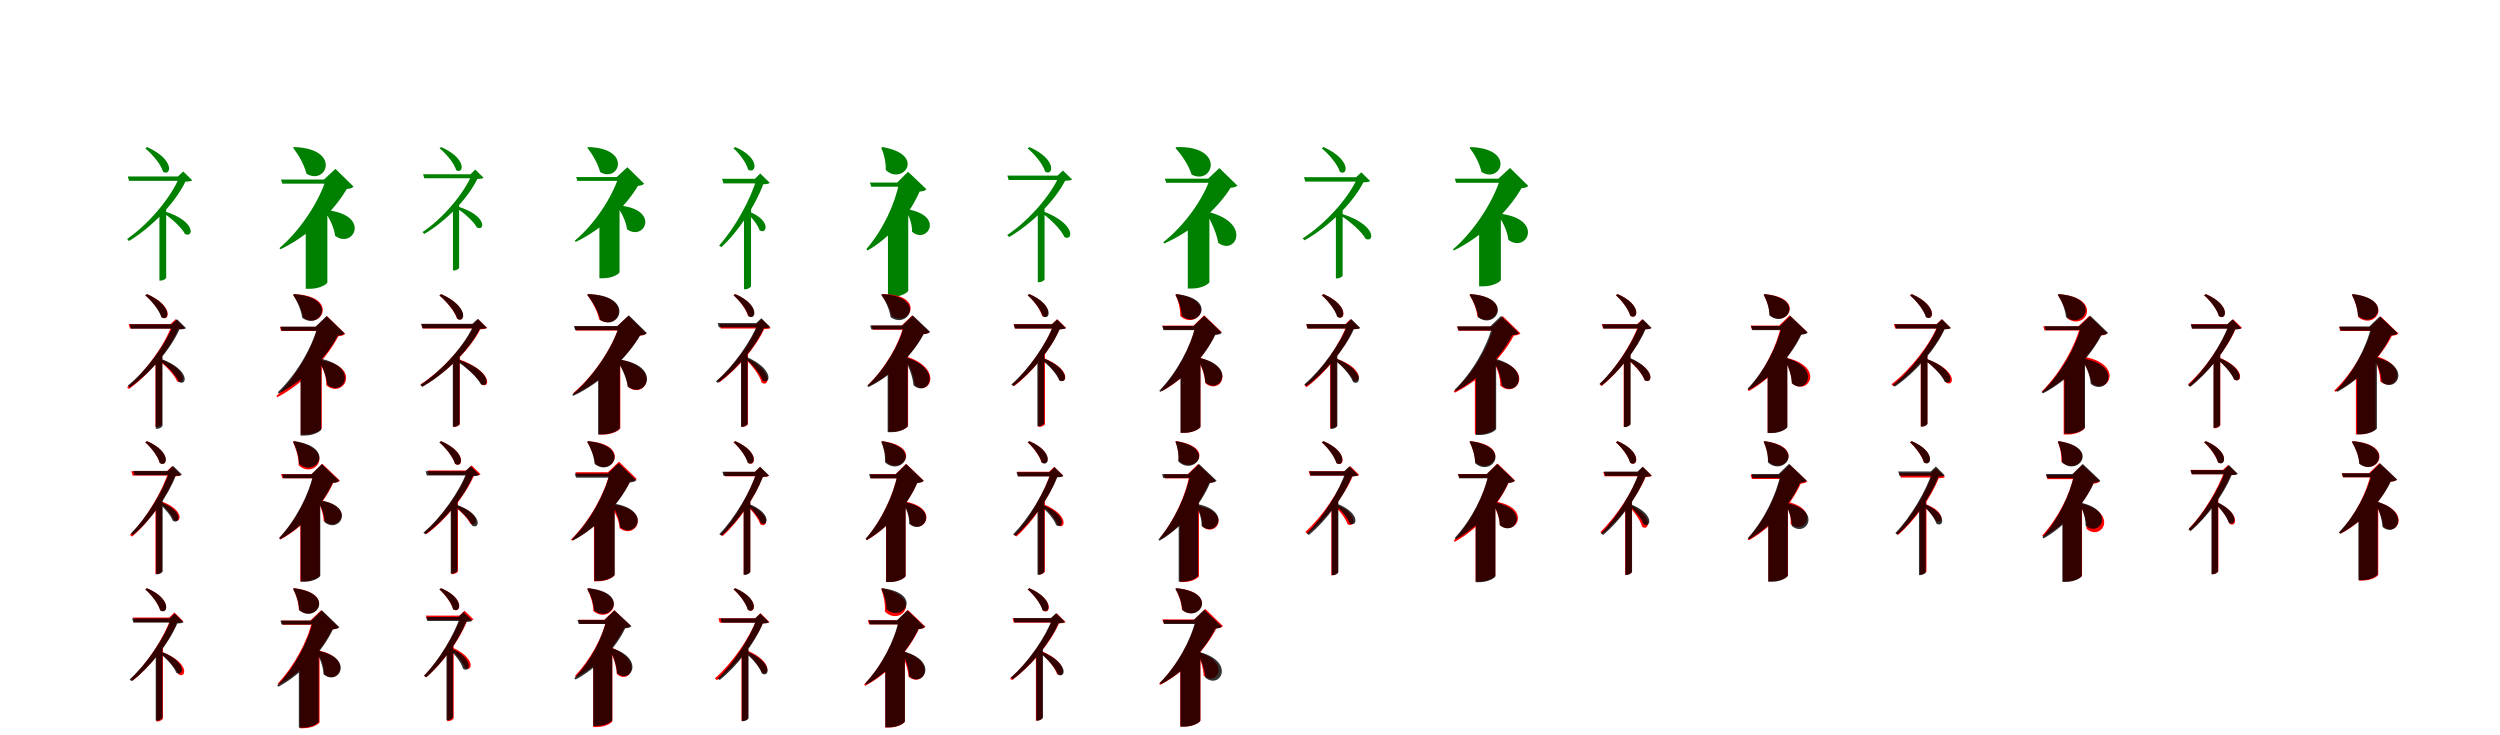 <?xml version="1.0" encoding="UTF-8"?>
<svg width="1700" height="500" xmlns="http://www.w3.org/2000/svg">
<rect width="100%" height="100%" fill="white"/>
<g fill="green" transform="translate(100 100) scale(0.1 -0.1)"><path d="M-0.0 0.0 -12.0 -9.0C34.0 -47.0 94.0 -116.0 109.0 -168.0C163.0 -202.0 193.0 -86.0 0.0 0.0ZM130.0 -888.0V-406.0L84.0 -449.0V-908.0H92.0C113.0 -908.0 130.0 -894.0 130.0 -888.0ZM119.0 -437.0 109.0 -447.0C161.0 -481.0 234.0 -545.0 258.0 -591.0C316.0 -621.0 336.0 -504.0 119.0 -437.0ZM209.0 -201.0H221.0C163.0 -344.0 10.0 -525.0 -136.0 -625.0L-123.0 -639.0C33.0 -545.0 190.0 -381.0 261.0 -235.0C286.0 -234.0 298.0 -233.0 307.0 -226.0L246.0 -166.0ZM244.0 -200.0H-131.0L-122.0 -230.0H244.0Z"/></g>
<g fill="green" transform="translate(200 100) scale(0.1 -0.1)"><path d="M0.0 0.0 -7.0 -5.0C28.0 -50.0 68.0 -117.0 84.0 -181.0C220.0 -265.0 326.0 -11.0 0.0 0.0ZM226.0 -920.0V-420.0L79.0 -539.0V-964.0H106.0C180.0 -964.0 226.0 -929.0 226.0 -920.0ZM211.0 -428.0 204.0 -433.0C237.0 -476.0 271.0 -542.0 279.0 -604.0C405.0 -697.0 529.0 -456.0 211.0 -428.0ZM203.0 -221.0H216.0C169.0 -370.0 45.0 -564.0 -100.0 -687.0L-93.0 -695.0C97.0 -605.0 270.0 -437.0 358.0 -285.0C384.0 -282.0 395.0 -279.0 404.0 -269.0L281.0 -148.0ZM277.0 -221.0H-89.0L-80.0 -249.0H277.0Z"/></g>
<g fill="green" transform="translate(300 100) scale(0.1 -0.1)"><path d="M0.0 0.0 -11.0 -8.0C32.0 -44.0 88.0 -108.0 102.0 -157.0C152.0 -188.0 180.0 -80.0 0.0 0.0ZM122.0 -821.0V-376.0L80.0 -416.0V-839.0H87.0C107.0 -839.0 122.0 -826.0 122.0 -821.0ZM112.0 -404.0 103.0 -414.0C152.0 -445.0 221.0 -505.0 243.0 -547.0C298.0 -575.0 315.0 -466.0 112.0 -404.0ZM198.0 -186.0H209.0C154.0 -318.0 11.0 -486.0 -127.0 -578.0L-115.0 -591.0C32.0 -505.0 179.0 -353.0 246.0 -217.0C269.0 -216.0 280.0 -215.0 288.0 -209.0L232.0 -153.0ZM230.0 -185.0H-123.0L-115.0 -212.0H230.0Z"/></g>
<g fill="green" transform="translate(400 100) scale(0.1 -0.1)"><path d="M0.0 0.0 -6.0 -5.0C27.0 -47.0 65.0 -110.0 81.0 -170.0C208.0 -246.0 304.0 -9.0 0.0 0.0ZM213.0 -851.0V-390.0L76.0 -500.0V-892.0H102.0C170.0 -892.0 213.0 -859.0 213.0 -851.0ZM199.0 -396.0 193.0 -400.0C224.0 -440.0 256.0 -501.0 264.0 -559.0C382.0 -645.0 497.0 -419.0 199.0 -396.0ZM194.0 -204.0H206.0C161.0 -343.0 44.0 -524.0 -92.0 -637.0L-85.0 -645.0C92.0 -561.0 255.0 -405.0 338.0 -264.0C362.0 -261.0 372.0 -258.0 380.0 -249.0L266.0 -137.0ZM261.0 -204.0H-82.0L-74.0 -230.0H261.0Z"/></g>
<g fill="green" transform="translate(500 100) scale(0.1 -0.1)"><path d="M-0.0 0.0 -13.0 -8.0C27.0 -43.0 75.0 -106.0 87.0 -153.0C140.0 -189.0 177.0 -76.0 0.0 0.0ZM107.0 -945.0V-408.0L59.0 -453.0V-967.0H67.0C89.0 -967.0 107.0 -951.0 107.0 -945.0ZM89.0 -437.0 77.0 -446.0C110.0 -475.0 153.0 -528.0 165.0 -566.0C214.0 -599.0 249.0 -498.0 89.0 -437.0ZM133.0 -216.0H145.0C105.0 -355.0 -4.0 -553.0 -110.0 -669.0L-95.0 -681.0C24.0 -572.0 138.0 -395.0 190.0 -253.0C213.0 -252.0 226.0 -251.0 234.0 -243.0L170.0 -180.0ZM171.0 -216.0H-90.0L-81.0 -247.0H171.0Z"/></g>
<g fill="green" transform="translate(600 100) scale(0.1 -0.1)"><path d="M0.0 0.0 -8.0 -4.0C10.0 -44.0 25.0 -100.0 23.0 -156.0C137.0 -265.0 303.0 -51.0 0.0 0.0ZM176.0 -976.0V-413.0L38.0 -528.0V-1019.0H63.0C132.0 -1019.0 177.0 -985.0 176.0 -976.0ZM164.0 -422.0 155.0 -427.0C182.0 -464.0 203.0 -522.0 202.0 -576.0C304.0 -664.0 430.0 -464.0 164.0 -422.0ZM101.0 -241.0H114.0C87.0 -385.0 4.0 -564.0 -109.0 -694.0L-100.0 -703.0C61.0 -611.0 190.0 -450.0 253.0 -303.0C279.0 -300.0 291.0 -297.0 300.0 -287.0L175.0 -168.0ZM186.0 -241.0H-85.0L-75.0 -270.0H186.0Z"/></g>
<g fill="green" transform="translate(700 100) scale(0.1 -0.1)"><path d="M-0.0 0.0 -12.0 -9.0C33.0 -47.0 92.0 -115.0 107.0 -167.0C161.0 -201.0 192.0 -85.0 0.0 0.0ZM103.0 -899.0V-410.0L57.0 -454.0V-919.0H65.0C86.0 -919.0 103.0 -905.0 103.0 -899.0ZM96.0 -438.0 85.0 -448.0C139.0 -487.0 215.0 -559.0 238.0 -612.0C297.0 -644.0 319.0 -523.0 96.0 -438.0ZM190.0 -195.0H203.0C144.0 -331.0 -8.0 -503.0 -151.0 -598.0L-138.0 -612.0C14.0 -523.0 171.0 -369.0 243.0 -229.0C268.0 -228.0 281.0 -228.0 290.0 -220.0L228.0 -160.0ZM230.0 -194.0H-150.0L-141.0 -224.0H230.0Z"/></g>
<g fill="green" transform="translate(800 100) scale(0.1 -0.1)"><path d="M0.0 0.0 -7.0 -6.0C34.0 -52.0 82.0 -121.0 103.0 -187.0C249.0 -264.0 338.0 9.0 0.0 0.0ZM224.0 -918.0V-424.0L77.0 -542.0V-962.0H105.0C178.0 -962.0 224.0 -927.0 224.0 -918.0ZM211.0 -440.0 202.0 -445.0C233.0 -501.0 272.0 -580.0 284.0 -651.0C403.0 -742.0 517.0 -513.0 211.0 -440.0ZM215.0 -215.0H228.0C181.0 -355.0 54.0 -534.0 -90.0 -647.0L-82.0 -655.0C104.0 -574.0 279.0 -421.0 368.0 -277.0C394.0 -274.0 405.0 -271.0 414.0 -262.0L292.0 -143.0ZM296.0 -215.0H-79.0L-70.0 -243.0H296.0Z"/></g>
<g fill="green" transform="translate(900 100) scale(0.1 -0.1)"><path d="M0.0 0.0 -12.0 -9.0C35.0 -47.0 95.0 -116.0 111.0 -168.0C164.0 -202.0 193.0 -87.0 0.0 0.0ZM130.0 -873.0V-405.0L84.0 -448.0V-893.0H93.0C113.0 -893.0 130.0 -879.0 130.0 -873.0ZM127.0 -455.0 117.0 -466.0C176.0 -503.0 259.0 -573.0 286.0 -624.0C347.0 -653.0 363.0 -531.0 127.0 -455.0ZM220.0 -206.0H232.0C171.0 -348.0 10.0 -524.0 -142.0 -621.0L-129.0 -634.0C32.0 -544.0 197.0 -385.0 271.0 -240.0C296.0 -238.0 308.0 -238.0 317.0 -231.0L257.0 -172.0ZM256.0 -205.0H-133.0L-124.0 -235.0H256.0Z"/></g>
<g fill="green" transform="translate(1000 100) scale(0.1 -0.1)"><path d="M0.0 0.0 -7.0 -5.0C25.0 -46.0 61.0 -109.0 74.0 -169.0C203.0 -253.0 314.0 -12.0 0.0 0.0ZM206.0 -903.0V-418.0L58.0 -536.0V-947.0H86.0C160.0 -947.0 206.0 -912.0 206.0 -903.0ZM189.0 -452.0 182.0 -457.0C216.0 -502.0 250.0 -569.0 257.0 -631.0C383.0 -727.0 507.0 -484.0 189.0 -452.0ZM189.0 -215.0H202.0C154.0 -368.0 28.0 -569.0 -120.0 -696.0L-114.0 -703.0C80.0 -610.0 256.0 -436.0 346.0 -280.0C372.0 -277.0 383.0 -274.0 392.0 -264.0L268.0 -142.0ZM272.0 -215.0H-107.0L-99.0 -243.0H272.0Z"/></g>
<g fill="red" transform="translate(100 200) scale(0.1 -0.1)"><path d="M0.0 0.0 -12.0 -9.0C31.0 -45.0 86.0 -109.0 100.0 -158.0C152.0 -192.0 184.0 -80.0 0.0 0.0ZM102.0 -883.0V-403.0L57.0 -446.0V-903.0H64.0C85.0 -903.0 102.0 -889.0 102.0 -883.0ZM91.0 -443.0 80.0 -452.0C125.0 -486.0 186.0 -547.0 204.0 -593.0C258.0 -624.0 285.0 -513.0 91.0 -443.0ZM159.0 -204.0H171.0C122.0 -344.0 -10.0 -528.0 -136.0 -634.0L-123.0 -645.0C14.0 -547.0 150.0 -381.0 211.0 -239.0C235.0 -237.0 247.0 -237.0 256.0 -230.0L195.0 -170.0ZM197.0 -204.0H-125.0L-116.0 -234.0H197.0Z"/></g>
<g fill="black" opacity=".8" transform="translate(100 200) scale(0.1 -0.1)"><path d="M0.0 0.0 -12.0 -8.0C30.0 -44.0 83.0 -109.0 97.0 -157.0C149.0 -192.0 181.0 -80.0 0.0 0.0ZM105.0 -895.0V-401.0L59.0 -444.0V-916.0H67.0C88.0 -916.0 105.0 -901.0 105.0 -895.0ZM97.0 -441.0 86.0 -451.0C133.0 -486.0 198.0 -550.0 217.0 -597.0C272.0 -629.0 297.0 -517.0 97.0 -441.0ZM167.0 -205.0H179.0C129.0 -340.0 -4.0 -520.0 -131.0 -622.0L-117.0 -634.0C20.0 -539.0 158.0 -379.0 220.0 -240.0C244.0 -239.0 257.0 -239.0 265.0 -231.0L204.0 -171.0ZM206.0 -205.0H-118.0L-109.0 -235.0H206.0Z"/></g>
<g fill="red" transform="translate(200 200) scale(0.1 -0.1)"><path d="M0.0 0.0 -7.0 -5.0C21.0 -45.0 53.0 -103.0 63.0 -160.0C189.0 -247.0 308.0 -13.0 0.0 0.0ZM188.0 -913.0V-409.0L45.0 -525.0V-955.0H72.0C143.0 -955.0 188.0 -921.0 188.0 -913.0ZM168.0 -448.0 161.0 -453.0C196.0 -494.0 221.0 -560.0 219.0 -620.0C338.0 -720.0 472.0 -483.0 168.0 -448.0ZM147.0 -223.0H161.0C122.0 -371.0 12.0 -565.0 -121.0 -694.0L-114.0 -701.0C65.0 -608.0 222.0 -437.0 301.0 -286.0C326.0 -284.0 338.0 -280.0 347.0 -270.0L224.0 -150.0ZM235.0 -223.0H-97.0L-88.0 -251.0H235.0Z"/></g>
<g fill="black" opacity=".8" transform="translate(200 200) scale(0.1 -0.1)"><path d="M0.0 0.0 -7.0 -5.0C19.0 -45.0 47.0 -103.0 55.0 -161.0C177.0 -252.0 307.0 -23.0 0.0 0.0ZM184.0 -920.0V-410.0L44.0 -523.0V-962.0H71.0C140.0 -962.0 185.0 -928.0 184.0 -920.0ZM171.0 -437.0 162.0 -442.0C191.0 -488.0 221.0 -555.0 225.0 -616.0C334.0 -706.0 453.0 -493.0 171.0 -437.0ZM146.0 -221.0H159.0C122.0 -363.0 17.0 -545.0 -111.0 -667.0L-103.0 -675.0C70.0 -587.0 221.0 -428.0 297.0 -282.0C323.0 -279.0 334.0 -276.0 343.0 -267.0L221.0 -149.0ZM233.0 -221.0H-92.0L-84.0 -249.0H233.0Z"/></g>
<g fill="red" transform="translate(300 200) scale(0.1 -0.1)"><path d="M0.0 0.0 -12.0 -9.0C33.0 -47.0 93.0 -116.0 108.0 -167.0C161.0 -202.0 192.0 -86.0 0.0 0.0ZM127.0 -883.0V-403.0L82.0 -446.0V-903.0H89.0C110.0 -903.0 127.0 -889.0 127.0 -883.0ZM119.0 -442.0 108.0 -452.0C167.0 -491.0 248.0 -563.0 275.0 -615.0C334.0 -646.0 352.0 -525.0 119.0 -442.0ZM215.0 -205.0H227.0C167.0 -345.0 8.0 -518.0 -140.0 -614.0L-127.0 -628.0C31.0 -538.0 193.0 -382.0 266.0 -239.0C291.0 -238.0 304.0 -237.0 313.0 -230.0L252.0 -171.0ZM253.0 -204.0H-135.0L-126.0 -234.0H253.0Z"/></g>
<g fill="black" opacity=".8" transform="translate(300 200) scale(0.1 -0.1)"><path d="M0.0 0.0 -12.0 -9.0C34.0 -47.0 94.0 -116.0 110.0 -168.0C163.0 -202.0 193.0 -86.0 0.0 0.0ZM125.0 -882.0V-406.0L79.0 -449.0V-902.0H87.0C108.0 -902.0 125.0 -888.0 125.0 -882.0ZM119.0 -447.0 109.0 -458.0C165.0 -494.0 244.0 -563.0 270.0 -613.0C329.0 -643.0 348.0 -522.0 119.0 -447.0ZM211.0 -203.0H224.0C164.0 -344.0 7.0 -520.0 -142.0 -618.0L-129.0 -631.0C29.0 -540.0 190.0 -381.0 263.0 -237.0C288.0 -235.0 300.0 -235.0 309.0 -228.0L249.0 -168.0ZM248.0 -202.0H-136.0L-127.0 -232.0H248.0Z"/></g>
<g fill="red" transform="translate(400 200) scale(0.1 -0.1)"><path d="M0.0 0.0 -7.0 -5.0C25.0 -48.0 62.0 -112.0 75.0 -173.0C206.0 -259.0 320.0 -15.0 0.0 0.0ZM218.0 -912.0V-413.0L73.0 -530.0V-955.0H100.0C172.0 -955.0 217.0 -921.0 218.0 -912.0ZM209.0 -444.0 201.0 -449.0C230.0 -498.0 263.0 -567.0 271.0 -631.0C388.0 -722.0 507.0 -499.0 209.0 -444.0ZM196.0 -220.0H209.0C163.0 -365.0 40.0 -553.0 -103.0 -674.0L-96.0 -682.0C91.0 -594.0 262.0 -431.0 349.0 -283.0C375.0 -280.0 386.0 -277.0 395.0 -267.0L273.0 -148.0ZM269.0 -220.0H-92.0L-83.0 -248.0H269.0Z"/></g>
<g fill="black" opacity=".8" transform="translate(400 200) scale(0.1 -0.1)"><path d="M0.0 0.0 -7.0 -5.0C28.0 -48.0 67.0 -113.0 82.0 -176.0C216.0 -258.0 322.0 -8.0 0.0 0.0ZM215.0 -910.0V-420.0L67.0 -538.0V-954.0H95.0C169.0 -954.0 215.0 -919.0 215.0 -910.0ZM199.0 -443.0 192.0 -448.0C225.0 -495.0 260.0 -564.0 268.0 -628.0C393.0 -722.0 515.0 -482.0 199.0 -443.0ZM198.0 -217.0H211.0C163.0 -366.0 37.0 -561.0 -109.0 -684.0L-102.0 -692.0C89.0 -602.0 264.0 -433.0 353.0 -281.0C379.0 -278.0 390.0 -275.0 399.0 -265.0L276.0 -144.0ZM278.0 -217.0H-97.0L-89.0 -245.0H278.0Z"/></g>
<g fill="red" transform="translate(500 200) scale(0.1 -0.1)"><path d="M0.0 0.0 -12.0 -8.0C27.0 -42.0 74.0 -102.0 86.0 -147.0C136.0 -182.0 170.0 -74.0 0.0 0.0ZM86.0 -883.0V-390.0L41.0 -433.0V-903.0H48.0C69.0 -903.0 86.0 -889.0 86.0 -883.0ZM84.0 -437.0 72.0 -445.0C113.0 -484.0 166.0 -552.0 180.0 -602.0C229.0 -637.0 262.0 -528.0 84.0 -437.0ZM144.0 -204.0H156.0C110.0 -327.0 -11.0 -493.0 -122.0 -588.0L-108.0 -600.0C13.0 -511.0 138.0 -364.0 196.0 -238.0C219.0 -237.0 232.0 -237.0 240.0 -230.0L180.0 -171.0ZM177.0 -204.0H-108.0L-99.0 -234.0H177.0Z"/></g>
<g fill="black" opacity=".8" transform="translate(500 200) scale(0.1 -0.1)"><path d="M0.0 0.0 -12.0 -8.0C28.0 -42.0 77.0 -103.0 90.0 -150.0C140.0 -184.0 173.0 -75.0 0.0 0.0ZM83.0 -882.0V-391.0L39.0 -434.0V-902.0H46.0C67.0 -902.0 83.0 -887.0 83.0 -882.0ZM77.0 -427.0 66.0 -437.0C110.0 -473.0 170.0 -539.0 186.0 -587.0C240.0 -619.0 267.0 -511.0 77.0 -427.0ZM141.0 -198.0H154.0C106.0 -323.0 -16.0 -495.0 -132.0 -593.0L-119.0 -604.0C7.0 -513.0 135.0 -362.0 194.0 -232.0C217.0 -230.0 230.0 -231.0 237.0 -223.0L177.0 -164.0ZM182.0 -197.0H-120.0L-112.0 -226.0H182.0Z"/></g>
<g fill="red" transform="translate(600 200) scale(0.1 -0.1)"><path d="M0.0 0.0 -7.0 -5.0C21.0 -41.0 53.0 -96.0 63.0 -149.0C188.0 -231.0 302.0 1.0 0.0 0.0ZM175.0 -895.0V-385.0L42.0 -494.0V-936.0H67.0C133.0 -936.0 175.0 -903.0 175.0 -895.0ZM165.0 -425.0 155.0 -430.0C183.0 -482.0 215.0 -555.0 221.0 -619.0C318.0 -701.0 422.0 -509.0 165.0 -425.0ZM131.0 -214.0H144.0C113.0 -344.0 19.0 -504.0 -98.0 -618.0L-91.0 -625.0C70.0 -547.0 208.0 -406.0 277.0 -273.0C301.0 -270.0 312.0 -267.0 321.0 -258.0L203.0 -145.0ZM220.0 -214.0H-74.0L-65.0 -242.0H220.0Z"/></g>
<g fill="black" opacity=".8" transform="translate(600 200) scale(0.1 -0.1)"><path d="M0.0 0.0 -7.0 -5.0C20.0 -44.0 49.0 -101.0 56.0 -157.0C178.0 -244.0 302.0 -16.0 0.0 0.0ZM172.0 -898.0V-399.0L36.0 -508.0V-939.0H63.0C129.0 -939.0 172.0 -906.0 172.0 -898.0ZM160.0 -430.0 150.0 -434.0C177.0 -486.0 206.0 -557.0 212.0 -620.0C310.0 -705.0 420.0 -511.0 160.0 -430.0ZM136.0 -213.0H148.0C115.0 -346.0 17.0 -511.0 -103.0 -624.0L-94.0 -632.0C68.0 -552.0 210.0 -408.0 281.0 -272.0C306.0 -269.0 317.0 -266.0 325.0 -257.0L207.0 -145.0ZM225.0 -213.0H-83.0L-75.0 -240.0H225.0Z"/></g>
<g fill="red" transform="translate(700 200) scale(0.1 -0.1)"><path d="M0.0 0.0 -12.0 -8.0C27.0 -42.0 74.0 -102.0 86.0 -147.0C136.0 -182.0 170.0 -74.0 0.0 0.0ZM106.0 -883.0V-390.0L61.0 -433.0V-903.0H68.0C89.0 -903.0 106.0 -889.0 106.0 -883.0ZM101.0 -437.0 89.0 -446.0C133.0 -480.0 189.0 -540.0 205.0 -585.0C257.0 -616.0 285.0 -511.0 101.0 -437.0ZM153.0 -204.0H165.0C119.0 -335.0 -2.0 -511.0 -117.0 -613.0L-103.0 -625.0C22.0 -529.0 148.0 -372.0 205.0 -239.0C228.0 -237.0 241.0 -237.0 250.0 -230.0L189.0 -171.0ZM191.0 -204.0H-108.0L-99.0 -234.0H191.0Z"/></g>
<g fill="black" opacity=".8" transform="translate(700 200) scale(0.1 -0.1)"><path d="M0.0 0.0 -12.0 -8.0C28.0 -42.0 77.0 -104.0 91.0 -151.0C141.0 -184.0 174.0 -76.0 0.0 0.0ZM100.0 -878.0V-390.0L54.0 -433.0V-898.0H63.0C83.0 -898.0 100.0 -884.0 100.0 -878.0ZM93.0 -435.0 82.0 -446.0C126.0 -479.0 187.0 -541.0 203.0 -587.0C257.0 -617.0 282.0 -510.0 93.0 -435.0ZM153.0 -205.0H165.0C118.0 -336.0 -6.0 -513.0 -123.0 -615.0L-110.0 -626.0C18.0 -532.0 147.0 -374.0 205.0 -240.0C228.0 -238.0 240.0 -238.0 248.0 -231.0L188.0 -172.0ZM191.0 -205.0H-106.0L-98.0 -234.0H191.0Z"/></g>
<g fill="red" transform="translate(800 200) scale(0.1 -0.1)"><path d="M0.0 0.0 -7.0 -4.0C11.0 -42.0 27.0 -96.0 26.0 -149.0C137.0 -250.0 288.0 -44.0 0.0 0.0ZM163.0 -902.0V-392.0L30.0 -501.0V-943.0H55.0C121.0 -943.0 163.0 -910.0 163.0 -902.0ZM153.0 -432.0 144.0 -437.0C167.0 -482.0 193.0 -547.0 196.0 -605.0C297.0 -693.0 416.0 -499.0 153.0 -432.0ZM116.0 -214.0H129.0C100.0 -353.0 11.0 -527.0 -106.0 -651.0L-98.0 -659.0C65.0 -571.0 197.0 -416.0 262.0 -274.0C287.0 -271.0 298.0 -268.0 307.0 -258.0L188.0 -144.0ZM198.0 -214.0H-96.0L-87.0 -242.0H198.0Z"/></g>
<g fill="black" opacity=".8" transform="translate(800 200) scale(0.1 -0.1)"><path d="M0.0 0.0 -7.0 -5.0C14.0 -41.0 34.0 -95.0 36.0 -147.0C148.0 -242.0 289.0 -32.0 0.0 0.0ZM163.0 -902.0V-397.0L27.0 -506.0V-943.0H54.0C120.0 -943.0 164.0 -910.0 163.0 -902.0ZM149.0 -432.0 141.0 -437.0C169.0 -480.0 194.0 -543.0 196.0 -600.0C298.0 -688.0 415.0 -487.0 149.0 -432.0ZM116.0 -217.0H129.0C96.0 -357.0 2.0 -535.0 -117.0 -657.0L-110.0 -665.0C55.0 -577.0 194.0 -421.0 264.0 -278.0C289.0 -275.0 300.0 -272.0 308.0 -263.0L189.0 -148.0ZM205.0 -217.0H-96.0L-88.0 -245.0H205.0Z"/></g>
<g fill="red" transform="translate(900 200) scale(0.1 -0.1)"><path d="M0.0 0.0 -12.0 -8.0C30.0 -44.0 81.0 -106.0 95.0 -154.0C146.0 -188.0 179.0 -78.0 0.0 0.0ZM90.0 -892.0V-404.0L45.0 -447.0V-913.0H52.0C73.0 -913.0 90.0 -899.0 90.0 -892.0ZM86.0 -438.0 75.0 -448.0C121.0 -480.0 183.0 -541.0 202.0 -586.0C255.0 -615.0 281.0 -506.0 86.0 -438.0ZM148.0 -204.0H160.0C113.0 -338.0 -10.0 -518.0 -129.0 -621.0L-116.0 -633.0C14.0 -536.0 142.0 -375.0 200.0 -239.0C223.0 -237.0 236.0 -237.0 245.0 -230.0L184.0 -170.0ZM181.0 -204.0H-118.0L-109.0 -234.0H181.0Z"/></g>
<g fill="black" opacity=".8" transform="translate(900 200) scale(0.1 -0.1)"><path d="M0.0 0.0 -12.0 -8.0C29.0 -43.0 79.0 -106.0 93.0 -154.0C144.0 -188.0 178.0 -78.0 0.0 0.0ZM94.0 -896.0V-398.0L48.0 -442.0V-916.0H57.0C77.0 -916.0 94.0 -901.0 94.0 -896.0ZM88.0 -439.0 76.0 -449.0C122.0 -484.0 184.0 -550.0 201.0 -598.0C255.0 -629.0 282.0 -519.0 88.0 -439.0ZM153.0 -204.0H165.0C116.0 -335.0 -11.0 -512.0 -131.0 -614.0L-117.0 -625.0C13.0 -531.0 146.0 -374.0 206.0 -239.0C229.0 -237.0 242.0 -238.0 250.0 -230.0L189.0 -170.0ZM192.0 -204.0H-117.0L-108.0 -234.0H192.0Z"/></g>
<g fill="red" transform="translate(1000 200) scale(0.1 -0.1)"><path d="M0.0 0.0 -7.0 -5.0C16.0 -43.0 41.0 -98.0 46.0 -152.0C166.0 -244.0 297.0 -23.0 0.0 0.0ZM168.0 -911.0V-419.0L29.0 -531.0V-953.0H55.0C124.0 -953.0 168.0 -919.0 168.0 -911.0ZM158.0 -446.0 150.0 -451.0C179.0 -496.0 203.0 -562.0 202.0 -622.0C313.0 -720.0 445.0 -501.0 158.0 -446.0ZM144.0 -221.0H157.0C120.0 -362.0 15.0 -541.0 -115.0 -662.0L-107.0 -670.0C67.0 -584.0 218.0 -426.0 294.0 -282.0C319.0 -280.0 330.0 -276.0 339.0 -267.0L219.0 -150.0ZM226.0 -221.0H-92.0L-83.0 -249.0H226.0Z"/></g>
<g fill="black" opacity=".8" transform="translate(1000 200) scale(0.1 -0.1)"><path d="M0.0 0.0 -7.0 -5.0C18.0 -44.0 45.0 -101.0 51.0 -157.0C171.0 -249.0 303.0 -22.0 0.0 0.0ZM174.0 -916.0V-406.0L36.0 -518.0V-958.0H62.0C130.0 -958.0 175.0 -925.0 174.0 -916.0ZM161.0 -438.0 152.0 -443.0C180.0 -491.0 208.0 -560.0 213.0 -622.0C316.0 -710.0 431.0 -507.0 161.0 -438.0ZM134.0 -219.0H147.0C112.0 -358.0 13.0 -532.0 -110.0 -652.0L-102.0 -660.0C65.0 -575.0 211.0 -422.0 283.0 -279.0C309.0 -276.0 320.0 -273.0 328.0 -264.0L207.0 -149.0ZM224.0 -219.0H-90.0L-82.0 -247.0H224.0Z"/></g>
<g fill="red" transform="translate(1100 200) scale(0.1 -0.1)"><path d="M0.0 0.0 -12.0 -8.0C27.0 -42.0 74.0 -102.0 86.0 -147.0C136.0 -182.0 170.0 -74.0 0.0 0.0ZM86.0 -883.0V-390.0L41.0 -433.0V-903.0H48.0C69.0 -903.0 86.0 -889.0 86.0 -883.0ZM80.0 -437.0 68.0 -446.0C112.0 -480.0 168.0 -540.0 184.0 -585.0C236.0 -616.0 264.0 -511.0 80.0 -437.0ZM132.0 -204.0H144.0C101.0 -333.0 -15.0 -510.0 -123.0 -613.0L-109.0 -625.0C11.0 -528.0 130.0 -371.0 185.0 -239.0C207.0 -238.0 220.0 -237.0 228.0 -230.0L167.0 -171.0ZM177.0 -204.0H-108.0L-99.0 -234.0H177.0Z"/></g>
<g fill="black" opacity=".8" transform="translate(1100 200) scale(0.1 -0.1)"><path d="M0.0 0.0 -12.0 -7.0C27.0 -42.0 73.0 -101.0 86.0 -147.0C136.0 -181.0 170.0 -74.0 0.0 0.0ZM88.0 -884.0V-389.0L43.0 -432.0V-904.0H51.0C72.0 -904.0 88.0 -889.0 88.0 -884.0ZM82.0 -433.0 70.0 -443.0C112.0 -477.0 169.0 -540.0 184.0 -586.0C235.0 -617.0 264.0 -512.0 82.0 -433.0ZM136.0 -205.0H148.0C103.0 -332.0 -13.0 -508.0 -123.0 -610.0L-109.0 -621.0C12.0 -527.0 133.0 -371.0 189.0 -240.0C211.0 -238.0 224.0 -238.0 231.0 -230.0L171.0 -171.0ZM175.0 -205.0H-104.0L-96.0 -234.0H175.0Z"/></g>
<g fill="red" transform="translate(1200 200) scale(0.1 -0.1)"><path d="M0.0 0.0 -7.0 -4.0C12.0 -40.0 33.0 -91.0 34.0 -142.0C148.0 -236.0 288.0 -26.0 0.0 0.0ZM153.0 -902.0V-392.0L20.0 -501.0V-943.0H45.0C111.0 -943.0 153.0 -910.0 153.0 -902.0ZM143.0 -432.0 134.0 -437.0C158.0 -483.0 183.0 -547.0 186.0 -606.0C293.0 -698.0 419.0 -494.0 143.0 -432.0ZM98.0 -214.0H111.0C83.0 -352.0 -3.0 -526.0 -116.0 -651.0L-108.0 -659.0C51.0 -571.0 180.0 -415.0 245.0 -274.0C269.0 -271.0 280.0 -268.0 289.0 -258.0L170.0 -144.0ZM198.0 -214.0H-96.0L-87.0 -242.0H198.0Z"/></g>
<g fill="black" opacity=".8" transform="translate(1200 200) scale(0.1 -0.1)"><path d="M0.0 0.0 -7.0 -5.0C13.0 -40.0 31.0 -92.0 32.0 -144.0C142.0 -240.0 287.0 -32.0 0.0 0.0ZM154.0 -904.0V-394.0L20.0 -502.0V-945.0H46.0C111.0 -945.0 154.0 -912.0 154.0 -904.0ZM141.0 -433.0 132.0 -437.0C158.0 -483.0 183.0 -548.0 184.0 -606.0C280.0 -692.0 394.0 -501.0 141.0 -433.0ZM103.0 -217.0H116.0C86.0 -353.0 -2.0 -523.0 -116.0 -643.0L-107.0 -651.0C50.0 -566.0 183.0 -416.0 249.0 -276.0C274.0 -273.0 285.0 -270.0 293.0 -262.0L174.0 -149.0ZM195.0 -217.0H-92.0L-84.0 -245.0H195.0Z"/></g>
<g fill="red" transform="translate(1300 200) scale(0.1 -0.1)"><path d="M0.0 0.0 -12.0 -9.0C31.0 -44.0 83.0 -108.0 98.0 -156.0C149.0 -190.0 181.0 -79.0 0.0 0.0ZM106.0 -880.0V-396.0L61.0 -439.0V-900.0H68.0C89.0 -900.0 106.0 -887.0 106.0 -880.0ZM103.0 -442.0 92.0 -452.0C143.0 -488.0 212.0 -554.0 235.0 -603.0C290.0 -633.0 314.0 -519.0 103.0 -442.0ZM168.0 -204.0H180.0C128.0 -339.0 -9.0 -514.0 -138.0 -613.0L-125.0 -626.0C14.0 -532.0 155.0 -376.0 220.0 -238.0C243.0 -237.0 256.0 -236.0 265.0 -230.0L204.0 -170.0ZM210.0 -204.0H-122.0L-113.0 -234.0H210.0Z"/></g>
<g fill="black" opacity=".8" transform="translate(1300 200) scale(0.1 -0.1)"><path d="M0.0 0.0 -12.0 -8.0C30.0 -44.0 82.0 -108.0 96.0 -156.0C147.0 -190.0 180.0 -79.0 0.0 0.0ZM107.0 -881.0V-396.0L62.0 -439.0V-901.0H70.0C91.0 -901.0 107.0 -887.0 107.0 -881.0ZM101.0 -440.0 90.0 -450.0C138.0 -485.0 204.0 -549.0 224.0 -596.0C279.0 -627.0 302.0 -515.0 101.0 -440.0ZM170.0 -205.0H182.0C132.0 -339.0 -2.0 -517.0 -129.0 -618.0L-115.0 -629.0C22.0 -536.0 160.0 -377.0 223.0 -240.0C246.0 -238.0 258.0 -238.0 266.0 -231.0L206.0 -171.0ZM208.0 -205.0H-115.0L-106.0 -234.0H208.0Z"/></g>
<g fill="red" transform="translate(1400 200) scale(0.1 -0.1)"><path d="M0.0 0.0 -7.0 -5.0C20.0 -46.0 50.0 -107.0 58.0 -165.0C182.0 -256.0 308.0 -24.0 0.0 0.0ZM174.0 -913.0V-409.0L33.0 -524.0V-955.0H59.0C129.0 -955.0 174.0 -921.0 174.0 -913.0ZM155.0 -423.0 147.0 -428.0C178.0 -475.0 213.0 -543.0 223.0 -605.0C340.0 -692.0 453.0 -469.0 155.0 -423.0ZM132.0 -220.0H145.0C109.0 -359.0 8.0 -539.0 -115.0 -661.0L-108.0 -669.0C60.0 -581.0 208.0 -423.0 284.0 -282.0C308.0 -279.0 320.0 -276.0 329.0 -266.0L207.0 -148.0ZM235.0 -219.0H-106.0L-97.0 -247.0H235.0Z"/></g>
<g fill="black" opacity=".8" transform="translate(1400 200) scale(0.1 -0.1)"><path d="M0.0 0.0 -7.0 -5.0C18.0 -43.0 43.0 -100.0 49.0 -156.0C167.0 -247.0 299.0 -25.0 0.0 0.0ZM178.0 -906.0V-404.0L38.0 -517.0V-949.0H65.0C134.0 -949.0 178.0 -915.0 178.0 -906.0ZM164.0 -437.0 155.0 -442.0C185.0 -486.0 213.0 -551.0 217.0 -610.0C325.0 -699.0 444.0 -487.0 164.0 -437.0ZM139.0 -218.0H152.0C115.0 -361.0 12.0 -544.0 -116.0 -667.0L-108.0 -675.0C64.0 -586.0 214.0 -426.0 290.0 -279.0C315.0 -276.0 326.0 -273.0 335.0 -264.0L214.0 -147.0ZM226.0 -218.0H-97.0L-89.0 -245.0H226.0Z"/></g>
<g fill="red" transform="translate(1500 200) scale(0.1 -0.1)"><path d="M0.0 0.0 -12.0 -8.0C28.0 -42.0 76.0 -103.0 89.0 -149.0C139.0 -184.0 173.0 -75.0 0.0 0.0ZM98.0 -892.0V-395.0L53.0 -438.0V-912.0H60.0C81.0 -912.0 98.0 -897.0 98.0 -892.0ZM82.0 -428.0 71.0 -437.0C115.0 -472.0 176.0 -534.0 194.0 -581.0C247.0 -611.0 274.0 -503.0 82.0 -428.0ZM149.0 -204.0H161.0C115.0 -335.0 -6.0 -511.0 -121.0 -613.0L-107.0 -625.0C18.0 -529.0 144.0 -372.0 201.0 -239.0C224.0 -237.0 237.0 -237.0 246.0 -230.0L185.0 -171.0ZM179.0 -204.0H-101.0L-92.0 -234.0H179.0Z"/></g>
<g fill="black" opacity=".8" transform="translate(1500 200) scale(0.1 -0.1)"><path d="M0.0 0.0 -12.0 -8.0C28.0 -42.0 76.0 -103.0 89.0 -150.0C139.0 -184.0 173.0 -75.0 0.0 0.0ZM97.0 -888.0V-392.0L52.0 -435.0V-909.0H60.0C80.0 -909.0 97.0 -894.0 97.0 -888.0ZM89.0 -433.0 77.0 -443.0C119.0 -476.0 175.0 -537.0 191.0 -581.0C243.0 -612.0 270.0 -507.0 89.0 -433.0ZM144.0 -206.0H156.0C111.0 -336.0 -7.0 -516.0 -121.0 -620.0L-107.0 -631.0C17.0 -535.0 141.0 -375.0 198.0 -241.0C220.0 -239.0 233.0 -239.0 240.0 -232.0L180.0 -172.0ZM183.0 -206.0H-103.0L-95.0 -235.0H183.0Z"/></g>
<g fill="red" transform="translate(1600 200) scale(0.1 -0.1)"><path d="M0.0 0.0 -7.0 -4.0C13.0 -44.0 34.0 -100.0 35.0 -155.0C150.0 -253.0 294.0 -39.0 0.0 0.0ZM154.0 -914.0V-408.0L20.0 -518.0V-954.0H44.0C111.0 -954.0 154.0 -922.0 154.0 -914.0ZM144.0 -418.0 135.0 -423.0C162.0 -468.0 186.0 -534.0 186.0 -593.0C285.0 -681.0 403.0 -485.0 144.0 -418.0ZM117.0 -223.0H130.0C97.0 -362.0 -1.0 -535.0 -127.0 -656.0L-119.0 -664.0C51.0 -579.0 193.0 -425.0 265.0 -283.0C289.0 -281.0 301.0 -277.0 309.0 -268.0L190.0 -153.0ZM208.0 -223.0H-95.0L-86.0 -251.0H208.0Z"/></g>
<g fill="black" opacity=".8" transform="translate(1600 200) scale(0.1 -0.1)"><path d="M0.0 0.0 -7.0 -5.0C13.0 -41.0 32.0 -95.0 34.0 -148.0C146.0 -245.0 291.0 -35.0 0.0 0.0ZM163.0 -912.0V-398.0L28.0 -507.0V-953.0H54.0C120.0 -953.0 164.0 -920.0 163.0 -912.0ZM150.0 -429.0 141.0 -433.0C168.0 -477.0 193.0 -539.0 195.0 -596.0C294.0 -683.0 411.0 -486.0 150.0 -429.0ZM111.0 -220.0H124.0C93.0 -359.0 2.0 -534.0 -115.0 -656.0L-106.0 -664.0C55.0 -577.0 191.0 -423.0 258.0 -281.0C283.0 -278.0 295.0 -275.0 303.0 -265.0L183.0 -151.0ZM200.0 -220.0H-92.0L-84.0 -248.0H200.0Z"/></g>
<g fill="red" transform="translate(100 300) scale(0.1 -0.1)"><path d="M0.0 0.0 -12.0 -8.0C27.0 -42.0 74.0 -102.0 86.0 -147.0C136.0 -182.0 170.0 -74.0 0.0 0.0ZM102.0 -883.0V-390.0L57.0 -433.0V-903.0H64.0C85.0 -903.0 102.0 -889.0 102.0 -883.0ZM94.0 -408.0 83.0 -417.0C120.0 -445.0 168.0 -498.0 183.0 -536.0C232.0 -566.0 261.0 -467.0 94.0 -408.0ZM135.0 -204.0H147.0C105.0 -340.0 -7.0 -528.0 -116.0 -637.0L-102.0 -649.0C19.0 -546.0 135.0 -377.0 188.0 -239.0C211.0 -238.0 223.0 -237.0 231.0 -230.0L170.0 -170.0ZM178.0 -204.0H-107.0L-98.0 -234.0H178.0Z"/></g>
<g fill="black" opacity=".8" transform="translate(100 300) scale(0.1 -0.1)"><path d="M0.0 0.0 -12.0 -8.0C27.0 -42.0 75.0 -103.0 87.0 -149.0C137.0 -182.0 171.0 -74.0 0.0 0.0ZM106.0 -885.0V-386.0L62.0 -429.0V-905.0H69.0C90.0 -905.0 106.0 -891.0 106.0 -885.0ZM91.0 -414.0 80.0 -423.0C115.0 -451.0 162.0 -504.0 175.0 -541.0C224.0 -572.0 253.0 -473.0 91.0 -414.0ZM142.0 -202.0H153.0C112.0 -334.0 -0.0 -519.0 -109.0 -626.0L-96.0 -638.0C25.0 -538.0 142.0 -372.0 195.0 -236.0C217.0 -235.0 229.0 -234.0 237.0 -227.0L177.0 -168.0ZM177.0 -202.0H-93.0L-85.0 -231.0H177.0Z"/></g>
<g fill="red" transform="translate(200 300) scale(0.1 -0.1)"><path d="M0.0 0.0 -8.0 -4.0C12.0 -47.0 31.0 -106.0 31.0 -164.0C145.0 -268.0 295.0 -53.0 0.0 0.0ZM175.0 -912.0V-402.0L42.0 -511.0V-953.0H67.0C133.0 -953.0 175.0 -920.0 175.0 -912.0ZM170.0 -402.0 162.0 -406.0C180.0 -441.0 199.0 -493.0 201.0 -542.0C300.0 -628.0 428.0 -442.0 170.0 -402.0ZM120.0 -224.0H133.0C104.0 -363.0 15.0 -537.0 -102.0 -661.0L-94.0 -669.0C69.0 -581.0 201.0 -426.0 266.0 -284.0C291.0 -281.0 302.0 -278.0 311.0 -268.0L192.0 -154.0ZM205.0 -224.0H-89.0L-80.0 -252.0H205.0Z"/></g>
<g fill="black" opacity=".8" transform="translate(200 300) scale(0.1 -0.1)"><path d="M0.0 0.0 -7.0 -4.0C13.0 -43.0 32.0 -99.0 34.0 -154.0C147.0 -252.0 293.0 -41.0 0.0 0.0ZM178.0 -915.0V-393.0L45.0 -503.0V-956.0H70.0C136.0 -956.0 179.0 -923.0 178.0 -915.0ZM166.0 -401.0 158.0 -405.0C185.0 -441.0 207.0 -498.0 208.0 -551.0C310.0 -635.0 429.0 -436.0 166.0 -401.0ZM117.0 -225.0H130.0C100.0 -363.0 12.0 -536.0 -101.0 -657.0L-93.0 -666.0C65.0 -579.0 197.0 -425.0 262.0 -284.0C287.0 -281.0 298.0 -278.0 306.0 -269.0L188.0 -156.0ZM195.0 -225.0H-81.0L-72.0 -252.0H195.0Z"/></g>
<g fill="red" transform="translate(300 300) scale(0.1 -0.1)"><path d="M0.0 0.0 -12.0 -8.0C30.0 -44.0 81.0 -106.0 95.0 -154.0C146.0 -188.0 179.0 -78.0 0.0 0.0ZM114.0 -884.0V-391.0L69.0 -434.0V-904.0H76.0C97.0 -904.0 114.0 -890.0 114.0 -884.0ZM101.0 -436.0 90.0 -445.0C130.0 -473.0 181.0 -524.0 198.0 -561.0C249.0 -590.0 275.0 -487.0 101.0 -436.0ZM171.0 -199.0H183.0C135.0 -335.0 8.0 -516.0 -114.0 -620.0L-100.0 -632.0C32.0 -535.0 163.0 -372.0 223.0 -234.0C247.0 -232.0 259.0 -232.0 268.0 -225.0L207.0 -165.0ZM206.0 -199.0H-93.0L-84.0 -229.0H206.0Z"/></g>
<g fill="black" opacity=".8" transform="translate(300 300) scale(0.1 -0.1)"><path d="M0.0 0.0 -12.0 -8.0C29.0 -43.0 80.0 -106.0 94.0 -154.0C145.0 -187.0 177.0 -78.0 0.0 0.0ZM110.0 -880.0V-392.0L65.0 -435.0V-900.0H73.0C94.0 -900.0 110.0 -885.0 110.0 -880.0ZM100.0 -430.0 90.0 -440.0C133.0 -472.0 193.0 -532.0 210.0 -574.0C263.0 -605.0 289.0 -498.0 100.0 -430.0ZM164.0 -204.0H176.0C128.0 -338.0 1.0 -519.0 -121.0 -622.0L-108.0 -633.0C25.0 -538.0 157.0 -376.0 216.0 -238.0C239.0 -237.0 251.0 -236.0 259.0 -229.0L200.0 -170.0ZM200.0 -204.0H-106.0L-98.0 -233.0H200.0Z"/></g>
<g fill="red" transform="translate(400 300) scale(0.1 -0.1)"><path d="M0.0 0.0 -7.0 -5.0C16.0 -43.0 41.0 -98.0 46.0 -152.0C166.0 -244.0 297.0 -23.0 0.0 0.0ZM178.0 -911.0V-398.0L39.0 -512.0V-953.0H65.0C134.0 -953.0 178.0 -919.0 178.0 -911.0ZM155.0 -430.0 147.0 -435.0C180.0 -474.0 210.0 -536.0 214.0 -592.0C329.0 -679.0 445.0 -456.0 155.0 -430.0ZM134.0 -211.0H147.0C112.0 -356.0 11.0 -542.0 -117.0 -669.0L-109.0 -677.0C64.0 -586.0 211.0 -421.0 285.0 -273.0C309.0 -270.0 321.0 -267.0 330.0 -257.0L209.0 -139.0ZM216.0 -211.0H-87.0L-78.0 -239.0H216.0Z"/></g>
<g fill="black" opacity=".8" transform="translate(400 300) scale(0.1 -0.1)"><path d="M0.0 0.0 -7.0 -5.0C16.0 -43.0 39.0 -100.0 44.0 -155.0C160.0 -249.0 296.0 -31.0 0.0 0.0ZM180.0 -908.0V-400.0L42.0 -512.0V-950.0H68.0C136.0 -950.0 180.0 -916.0 180.0 -908.0ZM166.0 -423.0 158.0 -427.0C187.0 -467.0 213.0 -528.0 216.0 -584.0C323.0 -673.0 443.0 -463.0 166.0 -423.0ZM134.0 -220.0H146.0C111.0 -362.0 13.0 -544.0 -111.0 -667.0L-103.0 -675.0C65.0 -586.0 210.0 -426.0 282.0 -281.0C307.0 -278.0 318.0 -275.0 327.0 -266.0L207.0 -150.0ZM216.0 -220.0H-92.0L-83.0 -248.0H216.0Z"/></g>
<g fill="red" transform="translate(500 300) scale(0.1 -0.1)"><path d="M0.0 0.0 -12.0 -8.0C27.0 -42.0 74.0 -102.0 86.0 -147.0C136.0 -182.0 170.0 -74.0 0.0 0.0ZM102.0 -886.0V-386.0L57.0 -429.0V-907.0H64.0C85.0 -907.0 102.0 -893.0 102.0 -886.0ZM91.0 -432.0 79.0 -440.0C114.0 -471.0 158.0 -526.0 170.0 -565.0C217.0 -598.0 251.0 -499.0 91.0 -432.0ZM133.0 -209.0H145.0C106.0 -341.0 1.0 -525.0 -99.0 -634.0L-86.0 -645.0C27.0 -543.0 136.0 -378.0 186.0 -244.0C208.0 -243.0 221.0 -242.0 229.0 -235.0L168.0 -175.0ZM169.0 -209.0H-78.0L-69.0 -239.0H169.0Z"/></g>
<g fill="black" opacity=".8" transform="translate(500 300) scale(0.1 -0.1)"><path d="M0.0 0.0 -12.0 -7.0C26.0 -41.0 72.0 -101.0 84.0 -146.0C134.0 -180.0 169.0 -73.0 0.0 0.0ZM102.0 -888.0V-387.0L57.0 -430.0V-909.0H65.0C85.0 -909.0 102.0 -894.0 102.0 -888.0ZM89.0 -425.0 78.0 -434.0C114.0 -463.0 161.0 -517.0 174.0 -556.0C223.0 -587.0 253.0 -488.0 89.0 -425.0ZM134.0 -208.0H146.0C105.0 -339.0 -3.0 -524.0 -109.0 -632.0L-94.0 -643.0C23.0 -542.0 136.0 -377.0 188.0 -243.0C210.0 -241.0 222.0 -241.0 229.0 -233.0L169.0 -174.0ZM171.0 -208.0H-88.0L-79.0 -237.0H171.0Z"/></g>
<g fill="red" transform="translate(600 300) scale(0.1 -0.1)"><path d="M0.0 0.0 -7.0 -4.0C9.0 -39.0 25.0 -89.0 23.0 -138.0C131.0 -237.0 283.0 -37.0 0.0 0.0ZM158.0 -916.0V-381.0L25.0 -491.0V-957.0H50.0C116.0 -957.0 158.0 -925.0 158.0 -916.0ZM148.0 -409.0 139.0 -414.0C165.0 -451.0 188.0 -508.0 187.0 -560.0C284.0 -642.0 399.0 -453.0 148.0 -409.0ZM90.0 -224.0H103.0C77.0 -362.0 -4.0 -538.0 -113.0 -665.0L-105.0 -673.0C50.0 -583.0 175.0 -425.0 237.0 -284.0C261.0 -281.0 272.0 -278.0 281.0 -268.0L162.0 -154.0ZM179.0 -224.0H-86.0L-77.0 -252.0H179.0Z"/></g>
<g fill="black" opacity=".8" transform="translate(600 300) scale(0.1 -0.1)"><path d="M0.0 0.0 -7.0 -4.0C8.0 -40.0 21.0 -91.0 18.0 -143.0C123.0 -245.0 282.0 -48.0 0.0 0.0ZM158.0 -917.0V-392.0L26.0 -500.0V-958.0H51.0C116.0 -958.0 159.0 -925.0 158.0 -917.0ZM145.0 -414.0 137.0 -418.0C163.0 -455.0 184.0 -511.0 183.0 -562.0C280.0 -647.0 399.0 -455.0 145.0 -414.0ZM91.0 -225.0H104.0C77.0 -364.0 -4.0 -539.0 -114.0 -664.0L-106.0 -672.0C50.0 -583.0 175.0 -427.0 237.0 -285.0C262.0 -282.0 273.0 -279.0 281.0 -270.0L162.0 -156.0ZM176.0 -225.0H-90.0L-82.0 -253.0H176.0Z"/></g>
<g fill="red" transform="translate(700 300) scale(0.1 -0.1)"><path d="M0.0 0.0 -12.0 -8.0C25.0 -41.0 70.0 -100.0 82.0 -143.0C131.0 -177.0 167.0 -71.0 0.0 0.0ZM105.0 -885.0V-381.0L61.0 -423.0V-907.0H67.0C88.0 -907.0 105.0 -892.0 105.0 -885.0ZM98.0 -429.0 86.0 -438.0C127.0 -471.0 179.0 -529.0 195.0 -573.0C244.0 -604.0 273.0 -502.0 98.0 -429.0ZM134.0 -208.0H146.0C107.0 -341.0 0.0 -528.0 -102.0 -638.0L-88.0 -648.0C27.0 -546.0 137.0 -378.0 187.0 -243.0C209.0 -242.0 222.0 -241.0 230.0 -234.0L169.0 -174.0ZM172.0 -208.0H-84.0L-75.0 -238.0H172.0Z"/></g>
<g fill="black" opacity=".8" transform="translate(700 300) scale(0.1 -0.1)"><path d="M0.0 0.0 -12.0 -7.0C27.0 -41.0 72.0 -101.0 84.0 -146.0C134.0 -180.0 169.0 -73.0 0.0 0.0ZM101.0 -887.0V-388.0L55.0 -431.0V-908.0H64.0C84.0 -908.0 101.0 -892.0 101.0 -887.0ZM91.0 -434.0 80.0 -444.0C118.0 -474.0 169.0 -531.0 182.0 -571.0C232.0 -602.0 262.0 -501.0 91.0 -434.0ZM136.0 -211.0H147.0C106.0 -342.0 -4.0 -526.0 -111.0 -633.0L-97.0 -644.0C21.0 -544.0 137.0 -380.0 189.0 -246.0C211.0 -244.0 224.0 -244.0 231.0 -237.0L171.0 -177.0ZM173.0 -211.0H-88.0L-79.0 -240.0H173.0Z"/></g>
<g fill="red" transform="translate(800 300) scale(0.1 -0.1)"><path d="M0.0 0.0 -7.0 -4.0C7.0 -37.0 19.0 -85.0 15.0 -132.0C119.0 -233.0 279.0 -42.0 0.0 0.0ZM153.0 -918.0V-386.0L23.0 -494.0V-958.0H47.0C111.0 -958.0 153.0 -926.0 153.0 -918.0ZM147.0 -440.0 138.0 -445.0C161.0 -479.0 179.0 -532.0 176.0 -580.0C267.0 -662.0 384.0 -485.0 147.0 -440.0ZM76.0 -225.0H89.0C66.0 -361.0 -10.0 -531.0 -112.0 -658.0L-104.0 -665.0C45.0 -576.0 163.0 -422.0 221.0 -284.0C245.0 -282.0 257.0 -278.0 265.0 -269.0L147.0 -156.0ZM146.0 -225.0H-86.0L-77.0 -253.0H146.0Z"/></g>
<g fill="black" opacity=".8" transform="translate(800 300) scale(0.1 -0.1)"><path d="M0.0 0.0 -7.0 -4.0C7.0 -38.0 17.0 -88.0 12.0 -137.0C114.0 -241.0 277.0 -50.0 0.0 0.0ZM147.0 -914.0V-392.0L15.0 -500.0V-955.0H40.0C105.0 -955.0 148.0 -922.0 147.0 -914.0ZM134.0 -426.0 126.0 -430.0C152.0 -468.0 172.0 -524.0 171.0 -576.0C267.0 -662.0 387.0 -471.0 134.0 -426.0ZM82.0 -224.0H94.0C67.0 -365.0 -13.0 -542.0 -123.0 -669.0L-115.0 -677.0C41.0 -586.0 167.0 -428.0 228.0 -284.0C253.0 -281.0 265.0 -278.0 273.0 -269.0L153.0 -155.0ZM171.0 -224.0H-98.0L-90.0 -251.0H171.0Z"/></g>
<g fill="red" transform="translate(900 300) scale(0.1 -0.1)"><path d="M0.0 0.0 -12.0 -8.0C28.0 -42.0 76.0 -103.0 89.0 -149.0C139.0 -184.0 173.0 -75.0 0.0 0.0ZM98.0 -892.0V-395.0L53.0 -438.0V-912.0H60.0C81.0 -912.0 98.0 -897.0 98.0 -892.0ZM81.0 -428.0 69.0 -436.0C105.0 -467.0 150.0 -523.0 163.0 -564.0C211.0 -596.0 245.0 -495.0 81.0 -428.0ZM146.0 -204.0H158.0C112.0 -336.0 -9.0 -514.0 -124.0 -617.0L-110.0 -629.0C16.0 -532.0 141.0 -373.0 198.0 -239.0C221.0 -237.0 234.0 -237.0 243.0 -230.0L182.0 -170.0ZM174.0 -204.0H-101.0L-92.0 -234.0H174.0Z"/></g>
<g fill="black" opacity=".8" transform="translate(900 300) scale(0.1 -0.1)"><path d="M0.0 0.0 -12.0 -8.0C27.0 -42.0 75.0 -103.0 87.0 -149.0C137.0 -182.0 172.0 -74.0 0.0 0.0ZM101.0 -891.0V-390.0L56.0 -433.0V-911.0H64.0C85.0 -911.0 101.0 -896.0 101.0 -891.0ZM89.0 -424.0 77.0 -433.0C115.0 -463.0 164.0 -519.0 178.0 -559.0C228.0 -590.0 258.0 -489.0 89.0 -424.0ZM140.0 -205.0H151.0C109.0 -336.0 -4.0 -520.0 -114.0 -627.0L-100.0 -638.0C21.0 -539.0 139.0 -375.0 193.0 -240.0C215.0 -238.0 228.0 -238.0 235.0 -230.0L175.0 -171.0ZM177.0 -205.0H-96.0L-88.0 -234.0H177.0Z"/></g>
<g fill="red" transform="translate(1000 300) scale(0.1 -0.1)"><path d="M0.0 0.0 -7.0 -4.0C11.0 -40.0 30.0 -92.0 31.0 -142.0C142.0 -238.0 287.0 -31.0 0.0 0.0ZM168.0 -913.0V-399.0L34.0 -510.0V-954.0H58.0C125.0 -954.0 168.0 -921.0 168.0 -913.0ZM148.0 -407.0 140.0 -412.0C171.0 -452.0 197.0 -513.0 198.0 -570.0C309.0 -659.0 431.0 -443.0 148.0 -407.0ZM110.0 -223.0H123.0C93.0 -367.0 4.0 -548.0 -115.0 -677.0L-107.0 -684.0C58.0 -593.0 192.0 -430.0 258.0 -284.0C283.0 -281.0 294.0 -278.0 303.0 -268.0L183.0 -152.0ZM189.0 -223.0H-86.0L-77.0 -251.0H189.0Z"/></g>
<g fill="black" opacity=".8" transform="translate(1000 300) scale(0.1 -0.1)"><path d="M0.0 0.0 -7.0 -4.0C12.0 -42.0 30.0 -96.0 31.0 -150.0C142.0 -249.0 291.0 -40.0 0.0 0.0ZM169.0 -918.0V-396.0L35.0 -505.0V-959.0H60.0C126.0 -959.0 170.0 -926.0 169.0 -918.0ZM156.0 -414.0 148.0 -419.0C175.0 -458.0 198.0 -517.0 199.0 -571.0C298.0 -657.0 417.0 -460.0 156.0 -414.0ZM110.0 -224.0H122.0C93.0 -363.0 6.0 -536.0 -108.0 -658.0L-100.0 -667.0C59.0 -579.0 191.0 -425.0 256.0 -284.0C281.0 -281.0 292.0 -278.0 300.0 -269.0L181.0 -155.0ZM193.0 -224.0H-86.0L-77.0 -252.0H193.0Z"/></g>
<g fill="red" transform="translate(1100 300) scale(0.1 -0.1)"><path d="M0.0 0.0 -12.0 -8.0C27.0 -42.0 74.0 -102.0 86.0 -147.0C136.0 -182.0 170.0 -74.0 0.0 0.0ZM96.0 -888.0V-395.0L51.0 -438.0V-908.0H58.0C79.0 -908.0 96.0 -894.0 96.0 -888.0ZM84.0 -432.0 72.0 -440.0C109.0 -475.0 155.0 -536.0 166.0 -582.0C214.0 -616.0 249.0 -513.0 84.0 -432.0ZM137.0 -209.0H149.0C106.0 -338.0 -10.0 -515.0 -118.0 -618.0L-104.0 -630.0C16.0 -533.0 135.0 -376.0 190.0 -244.0C212.0 -243.0 225.0 -242.0 233.0 -235.0L172.0 -176.0ZM168.0 -209.0H-98.0L-89.0 -239.0H168.0Z"/></g>
<g fill="black" opacity=".8" transform="translate(1100 300) scale(0.1 -0.1)"><path d="M0.0 0.0 -12.0 -7.0C27.0 -41.0 73.0 -101.0 85.0 -147.0C135.0 -180.0 169.0 -73.0 0.0 0.0ZM98.0 -889.0V-388.0L53.0 -431.0V-910.0H61.0C81.0 -910.0 98.0 -894.0 98.0 -889.0ZM87.0 -428.0 76.0 -437.0C113.0 -468.0 163.0 -524.0 176.0 -565.0C226.0 -596.0 256.0 -495.0 87.0 -428.0ZM135.0 -207.0H146.0C105.0 -337.0 -6.0 -520.0 -113.0 -627.0L-99.0 -638.0C19.0 -539.0 135.0 -376.0 188.0 -242.0C210.0 -240.0 222.0 -240.0 230.0 -233.0L170.0 -173.0ZM172.0 -207.0H-93.0L-84.0 -236.0H172.0Z"/></g>
<g fill="red" transform="translate(1200 300) scale(0.1 -0.1)"><path d="M0.0 0.0 -7.0 -4.0C9.0 -39.0 25.0 -89.0 23.0 -138.0C131.0 -237.0 283.0 -37.0 0.0 0.0ZM158.0 -911.0V-397.0L25.0 -506.0V-952.0H50.0C116.0 -952.0 158.0 -920.0 158.0 -911.0ZM140.0 -410.0 131.0 -416.0C162.0 -451.0 182.0 -510.0 176.0 -562.0C271.0 -648.0 388.0 -454.0 140.0 -410.0ZM98.0 -229.0H111.0C83.0 -367.0 -3.0 -541.0 -116.0 -666.0L-108.0 -674.0C51.0 -586.0 180.0 -430.0 245.0 -289.0C269.0 -286.0 280.0 -283.0 289.0 -273.0L170.0 -159.0ZM198.0 -229.0H-96.0L-87.0 -257.0H198.0Z"/></g>
<g fill="black" opacity=".8" transform="translate(1200 300) scale(0.1 -0.1)"><path d="M0.0 0.0 -7.0 -4.0C10.0 -40.0 24.0 -92.0 22.0 -144.0C129.0 -244.0 285.0 -43.0 0.0 0.0ZM157.0 -915.0V-393.0L24.0 -502.0V-956.0H50.0C115.0 -956.0 158.0 -923.0 157.0 -915.0ZM145.0 -420.0 136.0 -424.0C162.0 -464.0 184.0 -522.0 184.0 -576.0C281.0 -661.0 399.0 -469.0 145.0 -420.0ZM95.0 -223.0H108.0C80.0 -362.0 -3.0 -535.0 -114.0 -658.0L-106.0 -667.0C50.0 -579.0 178.0 -424.0 241.0 -283.0C266.0 -280.0 277.0 -277.0 285.0 -268.0L166.0 -154.0ZM182.0 -223.0H-91.0L-82.0 -251.0H182.0Z"/></g>
<g fill="red" transform="translate(1300 300) scale(0.1 -0.1)"><path d="M0.0 0.0 -12.0 -8.0C25.0 -41.0 70.0 -100.0 82.0 -143.0C131.0 -177.0 167.0 -71.0 0.0 0.0ZM100.0 -885.0V-388.0L56.0 -430.0V-905.0H62.0C83.0 -905.0 100.0 -890.0 100.0 -885.0ZM81.0 -424.0 70.0 -433.0C105.0 -459.0 149.0 -508.0 164.0 -543.0C211.0 -572.0 241.0 -476.0 81.0 -424.0ZM130.0 -217.0H142.0C102.0 -344.0 -5.0 -521.0 -106.0 -626.0L-92.0 -637.0C21.0 -539.0 132.0 -382.0 183.0 -252.0C205.0 -251.0 218.0 -250.0 226.0 -243.0L165.0 -184.0ZM168.0 -217.0H-84.0L-75.0 -247.0H168.0Z"/></g>
<g fill="black" opacity=".8" transform="translate(1300 300) scale(0.1 -0.1)"><path d="M0.0 0.0 -12.0 -7.0C26.0 -41.0 71.0 -100.0 83.0 -145.0C133.0 -179.0 168.0 -72.0 0.0 0.0ZM95.0 -891.0V-387.0L49.0 -431.0V-911.0H57.0C78.0 -911.0 95.0 -896.0 95.0 -891.0ZM83.0 -425.0 72.0 -434.0C108.0 -464.0 156.0 -521.0 168.0 -561.0C217.0 -592.0 248.0 -493.0 83.0 -425.0ZM129.0 -206.0H140.0C100.0 -335.0 -8.0 -518.0 -112.0 -625.0L-98.0 -636.0C18.0 -537.0 131.0 -374.0 182.0 -241.0C204.0 -240.0 217.0 -239.0 224.0 -232.0L164.0 -172.0ZM166.0 -206.0H-92.0L-84.0 -235.0H166.0Z"/></g>
<g fill="red" transform="translate(1400 300) scale(0.1 -0.1)"><path d="M0.0 0.0 -7.0 -4.0C7.0 -39.0 20.0 -89.0 17.0 -138.0C122.0 -241.0 282.0 -46.0 0.0 0.0ZM158.0 -913.0V-381.0L28.0 -489.0V-953.0H52.0C116.0 -953.0 158.0 -921.0 158.0 -913.0ZM152.0 -424.0 143.0 -429.0C169.0 -473.0 190.0 -537.0 188.0 -595.0C289.0 -687.0 415.0 -489.0 152.0 -424.0ZM90.0 -230.0H103.0C77.0 -361.0 -5.0 -523.0 -113.0 -642.0L-105.0 -650.0C48.0 -567.0 173.0 -422.0 235.0 -289.0C259.0 -286.0 270.0 -283.0 279.0 -273.0L161.0 -161.0ZM179.0 -230.0H-86.0L-77.0 -258.0H179.0Z"/></g>
<g fill="black" opacity=".8" transform="translate(1400 300) scale(0.1 -0.1)"><path d="M0.0 0.0 -7.0 -4.0C10.0 -40.0 24.0 -92.0 22.0 -144.0C129.0 -244.0 285.0 -43.0 0.0 0.0ZM156.0 -916.0V-392.0L24.0 -500.0V-957.0H50.0C114.0 -957.0 157.0 -924.0 156.0 -916.0ZM144.0 -417.0 135.0 -421.0C161.0 -461.0 183.0 -520.0 182.0 -574.0C278.0 -659.0 394.0 -470.0 144.0 -417.0ZM93.0 -223.0H105.0C78.0 -360.0 -3.0 -531.0 -112.0 -653.0L-103.0 -661.0C51.0 -574.0 176.0 -422.0 238.0 -283.0C263.0 -280.0 274.0 -277.0 282.0 -268.0L163.0 -155.0ZM180.0 -223.0H-88.0L-79.0 -251.0H180.0Z"/></g>
<g fill="red" transform="translate(1500 300) scale(0.1 -0.1)"><path d="M0.0 0.0 -12.0 -8.0C25.0 -41.0 70.0 -100.0 82.0 -143.0C131.0 -177.0 167.0 -71.0 0.0 0.0ZM85.0 -883.0V-374.0L41.0 -416.0V-904.0H47.0C68.0 -904.0 85.0 -889.0 85.0 -883.0ZM76.0 -416.0 64.0 -424.0C101.0 -458.0 148.0 -517.0 160.0 -561.0C208.0 -593.0 241.0 -493.0 76.0 -416.0ZM116.0 -195.0H128.0C88.0 -319.0 -17.0 -494.0 -116.0 -595.0L-103.0 -607.0C8.0 -511.0 118.0 -357.0 169.0 -230.0C191.0 -229.0 204.0 -228.0 212.0 -221.0L151.0 -162.0ZM157.0 -195.0H-104.0L-95.0 -225.0H157.0Z"/></g>
<g fill="black" opacity=".8" transform="translate(1500 300) scale(0.1 -0.1)"><path d="M0.0 0.0 -12.0 -7.0C26.0 -41.0 71.0 -100.0 83.0 -145.0C133.0 -178.0 167.0 -72.0 0.0 0.0ZM82.0 -885.0V-385.0L38.0 -428.0V-905.0H45.0C66.0 -905.0 82.0 -891.0 82.0 -885.0ZM71.0 -412.0 59.0 -422.0C95.0 -453.0 143.0 -512.0 155.0 -554.0C204.0 -586.0 235.0 -486.0 71.0 -412.0ZM122.0 -197.0H134.0C92.0 -321.0 -15.0 -498.0 -119.0 -600.0L-105.0 -612.0C9.0 -516.0 122.0 -360.0 175.0 -231.0C197.0 -230.0 209.0 -230.0 217.0 -222.0L157.0 -163.0ZM161.0 -197.0H-105.0L-96.0 -225.0H161.0Z"/></g>
<g fill="red" transform="translate(1600 300) scale(0.1 -0.1)"><path d="M0.0 0.0 -7.0 -5.0C16.0 -43.0 41.0 -98.0 45.0 -152.0C164.0 -244.0 297.0 -24.0 0.0 0.0ZM172.0 -908.0V-389.0L42.0 -497.0V-948.0H66.0C130.0 -948.0 172.0 -916.0 172.0 -908.0ZM160.0 -412.0 150.0 -417.0C175.0 -460.0 202.0 -524.0 207.0 -580.0C300.0 -657.0 404.0 -478.0 160.0 -412.0ZM109.0 -218.0H122.0C96.0 -346.0 15.0 -505.0 -91.0 -621.0L-83.0 -629.0C68.0 -549.0 192.0 -407.0 254.0 -276.0C278.0 -274.0 289.0 -271.0 298.0 -261.0L180.0 -149.0ZM202.0 -218.0H-77.0L-68.0 -246.0H202.0Z"/></g>
<g fill="black" opacity=".8" transform="translate(1600 300) scale(0.1 -0.1)"><path d="M0.0 0.0 -7.0 -5.0C16.0 -43.0 39.0 -98.0 43.0 -153.0C159.0 -246.0 295.0 -28.0 0.0 0.0ZM168.0 -904.0V-391.0L37.0 -498.0V-945.0H62.0C126.0 -945.0 168.0 -912.0 168.0 -904.0ZM157.0 -409.0 148.0 -413.0C173.0 -459.0 198.0 -524.0 201.0 -583.0C294.0 -664.0 404.0 -480.0 157.0 -409.0ZM116.0 -218.0H128.0C99.0 -347.0 14.0 -507.0 -96.0 -620.0L-87.0 -629.0C65.0 -549.0 194.0 -408.0 257.0 -275.0C282.0 -272.0 293.0 -269.0 301.0 -261.0L185.0 -151.0ZM200.0 -218.0H-75.0L-66.0 -245.0H200.0Z"/></g>
<g fill="red" transform="translate(100 400) scale(0.1 -0.1)"><path d="M0.0 0.0 -12.0 -8.0C28.0 -42.0 76.0 -103.0 89.0 -149.0C139.0 -184.0 173.0 -75.0 0.0 0.0ZM108.0 -884.0V-380.0L63.0 -423.0V-906.0H70.0C91.0 -906.0 108.0 -891.0 108.0 -884.0ZM102.0 -433.0 91.0 -442.0C135.0 -477.0 196.0 -539.0 214.0 -586.0C267.0 -616.0 294.0 -508.0 102.0 -433.0ZM151.0 -199.0H163.0C119.0 -331.0 1.0 -512.0 -111.0 -616.0L-97.0 -628.0C26.0 -530.0 148.0 -368.0 204.0 -234.0C226.0 -233.0 239.0 -232.0 247.0 -225.0L186.0 -165.0ZM184.0 -199.0H-96.0L-87.0 -229.0H184.0Z"/></g>
<g fill="black" opacity=".8" transform="translate(100 400) scale(0.1 -0.1)"><path d="M0.0 0.0 -12.0 -8.0C28.0 -42.0 77.0 -104.0 90.0 -151.0C140.0 -184.0 174.0 -76.0 0.0 0.0ZM104.0 -880.0V-390.0L59.0 -432.0V-900.0H67.0C87.0 -900.0 104.0 -885.0 104.0 -880.0ZM95.0 -431.0 84.0 -441.0C126.0 -472.0 183.0 -532.0 199.0 -575.0C251.0 -605.0 278.0 -500.0 95.0 -431.0ZM153.0 -205.0H164.0C119.0 -337.0 -3.0 -517.0 -119.0 -621.0L-105.0 -632.0C22.0 -536.0 148.0 -375.0 205.0 -240.0C228.0 -238.0 240.0 -238.0 248.0 -231.0L188.0 -172.0ZM190.0 -205.0H-102.0L-93.0 -234.0H190.0Z"/></g>
<g fill="red" transform="translate(200 400) scale(0.1 -0.1)"><path d="M0.0 0.0 -7.0 -4.0C12.0 -41.0 31.0 -94.0 32.0 -146.0C145.0 -243.0 289.0 -34.0 0.0 0.0ZM173.0 -911.0V-393.0L39.0 -504.0V-952.0H63.0C130.0 -952.0 173.0 -919.0 173.0 -911.0ZM161.0 -422.0 152.0 -427.0C182.0 -466.0 205.0 -528.0 203.0 -583.0C299.0 -667.0 412.0 -474.0 161.0 -422.0ZM110.0 -220.0H123.0C93.0 -356.0 3.0 -527.0 -112.0 -649.0L-104.0 -656.0C56.0 -571.0 190.0 -418.0 258.0 -280.0C282.0 -278.0 293.0 -274.0 302.0 -265.0L183.0 -150.0ZM197.0 -220.0H-87.0L-78.0 -248.0H197.0Z"/></g>
<g fill="black" opacity=".8" transform="translate(200 400) scale(0.1 -0.1)"><path d="M0.0 0.0 -7.0 -4.0C13.0 -41.0 33.0 -95.0 35.0 -149.0C146.0 -245.0 290.0 -36.0 0.0 0.0ZM167.0 -906.0V-396.0L32.0 -506.0V-948.0H58.0C125.0 -948.0 168.0 -915.0 167.0 -906.0ZM154.0 -424.0 146.0 -429.0C174.0 -469.0 198.0 -530.0 200.0 -585.0C302.0 -672.0 421.0 -470.0 154.0 -424.0ZM116.0 -220.0H129.0C97.0 -360.0 4.0 -538.0 -115.0 -662.0L-107.0 -670.0C57.0 -581.0 195.0 -424.0 264.0 -280.0C289.0 -277.0 300.0 -274.0 308.0 -265.0L189.0 -150.0ZM202.0 -220.0H-93.0L-85.0 -247.0H202.0Z"/></g>
<g fill="red" transform="translate(300 400) scale(0.1 -0.1)"><path d="M0.0 0.0 -12.0 -8.0C25.0 -41.0 70.0 -100.0 82.0 -143.0C131.0 -177.0 167.0 -71.0 0.0 0.0ZM85.0 -883.0V-383.0L41.0 -425.0V-904.0H47.0C68.0 -904.0 85.0 -890.0 85.0 -883.0ZM66.0 -399.0 54.0 -408.0C95.0 -441.0 147.0 -499.0 163.0 -543.0C212.0 -574.0 241.0 -472.0 66.0 -399.0ZM124.0 -186.0H136.0C95.0 -314.0 -13.0 -491.0 -116.0 -595.0L-102.0 -606.0C12.0 -509.0 125.0 -351.0 177.0 -221.0C199.0 -220.0 212.0 -219.0 220.0 -212.0L159.0 -153.0ZM167.0 -186.0H-104.0L-95.0 -216.0H167.0Z"/></g>
<g fill="black" opacity=".8" transform="translate(300 400) scale(0.1 -0.1)"><path d="M0.0 0.0 -12.0 -7.0C25.0 -40.0 70.0 -98.0 81.0 -143.0C130.0 -176.0 165.0 -70.0 0.0 0.0ZM80.0 -878.0V-381.0L36.0 -423.0V-898.0H43.0C64.0 -898.0 80.0 -883.0 80.0 -878.0ZM68.0 -408.0 57.0 -417.0C91.0 -448.0 138.0 -506.0 149.0 -548.0C197.0 -580.0 229.0 -481.0 68.0 -408.0ZM117.0 -195.0H129.0C88.0 -318.0 -16.0 -493.0 -117.0 -594.0L-103.0 -606.0C8.0 -511.0 119.0 -356.0 170.0 -229.0C191.0 -228.0 204.0 -228.0 211.0 -220.0L152.0 -162.0ZM156.0 -195.0H-102.0L-94.0 -223.0H156.0Z"/></g>
<g fill="red" transform="translate(400 400) scale(0.1 -0.1)"><path d="M0.0 0.0 -7.0 -4.0C13.0 -44.0 34.0 -100.0 35.0 -155.0C150.0 -253.0 294.0 -39.0 0.0 0.0ZM164.0 -904.0V-385.0L34.0 -493.0V-944.0H58.0C122.0 -944.0 164.0 -912.0 164.0 -904.0ZM155.0 -403.0 144.0 -408.0C167.0 -456.0 192.0 -524.0 194.0 -583.0C280.0 -662.0 384.0 -491.0 155.0 -403.0ZM110.0 -214.0H123.0C96.0 -337.0 13.0 -488.0 -90.0 -596.0L-81.0 -605.0C62.0 -528.0 184.0 -395.0 245.0 -269.0C268.0 -267.0 280.0 -264.0 288.0 -255.0L177.0 -149.0ZM179.0 -214.0H-67.0L-58.0 -242.0H179.0Z"/></g>
<g fill="black" opacity=".8" transform="translate(400 400) scale(0.1 -0.1)"><path d="M0.0 0.0 -7.0 -5.0C15.0 -43.0 37.0 -97.0 40.0 -151.0C155.0 -243.0 291.0 -28.0 0.0 0.0ZM163.0 -896.0V-387.0L34.0 -492.0V-936.0H59.0C122.0 -936.0 164.0 -904.0 163.0 -896.0ZM153.0 -405.0 144.0 -409.0C168.0 -454.0 193.0 -519.0 196.0 -577.0C287.0 -657.0 395.0 -477.0 153.0 -405.0ZM111.0 -216.0H123.0C95.0 -344.0 12.0 -501.0 -95.0 -612.0L-86.0 -621.0C63.0 -542.0 189.0 -403.0 251.0 -273.0C275.0 -270.0 286.0 -267.0 294.0 -258.0L178.0 -150.0ZM195.0 -216.0H-73.0L-65.0 -243.0H195.0Z"/></g>
<g fill="red" transform="translate(500 400) scale(0.1 -0.1)"><path d="M0.0 0.0 -12.0 -8.0C27.0 -42.0 74.0 -102.0 86.0 -147.0C136.0 -182.0 170.0 -74.0 0.0 0.0ZM87.0 -881.0V-381.0L42.0 -424.0V-902.0H49.0C70.0 -902.0 87.0 -888.0 87.0 -881.0ZM80.0 -423.0 68.0 -432.0C110.0 -466.0 164.0 -527.0 180.0 -572.0C230.0 -603.0 259.0 -498.0 80.0 -423.0ZM135.0 -204.0H147.0C101.0 -335.0 -22.0 -511.0 -139.0 -613.0L-125.0 -625.0C2.0 -530.0 129.0 -372.0 187.0 -239.0C210.0 -237.0 223.0 -237.0 232.0 -230.0L171.0 -170.0ZM184.0 -204.0H-115.0L-106.0 -234.0H184.0Z"/></g>
<g fill="black" opacity=".8" transform="translate(500 400) scale(0.1 -0.1)"><path d="M0.0 0.0 -12.0 -7.0C27.0 -41.0 73.0 -101.0 85.0 -146.0C135.0 -180.0 169.0 -73.0 0.0 0.0ZM90.0 -884.0V-388.0L45.0 -431.0V-904.0H53.0C73.0 -904.0 90.0 -889.0 90.0 -884.0ZM83.0 -431.0 71.0 -442.0C112.0 -474.0 166.0 -536.0 181.0 -580.0C232.0 -611.0 260.0 -507.0 83.0 -431.0ZM134.0 -206.0H146.0C103.0 -333.0 -11.0 -510.0 -120.0 -614.0L-106.0 -624.0C13.0 -529.0 133.0 -372.0 187.0 -240.0C209.0 -238.0 222.0 -239.0 229.0 -231.0L170.0 -172.0ZM173.0 -205.0H-101.0L-92.0 -234.0H173.0Z"/></g>
<g fill="red" transform="translate(600 400) scale(0.1 -0.1)"><path d="M0.0 0.0 -8.0 -4.0C8.0 -46.0 21.0 -102.0 17.0 -158.0C124.0 -267.0 287.0 -64.0 0.0 0.0ZM153.0 -906.0V-396.0L20.0 -505.0V-947.0H45.0C111.0 -947.0 153.0 -914.0 153.0 -906.0ZM135.0 -428.0 125.0 -433.0C149.0 -478.0 174.0 -543.0 178.0 -601.0C274.0 -684.0 386.0 -498.0 135.0 -428.0ZM102.0 -218.0H115.0C85.0 -358.0 -5.0 -531.0 -124.0 -655.0L-116.0 -663.0C48.0 -576.0 182.0 -420.0 248.0 -278.0C273.0 -275.0 284.0 -272.0 293.0 -262.0L174.0 -148.0ZM195.0 -218.0H-99.0L-90.0 -246.0H195.0Z"/></g>
<g fill="black" opacity=".8" transform="translate(600 400) scale(0.1 -0.1)"><path d="M0.0 0.0 -7.0 -5.0C12.0 -40.0 28.0 -92.0 28.0 -143.0C137.0 -240.0 285.0 -36.0 0.0 0.0ZM153.0 -905.0V-393.0L20.0 -501.0V-946.0H46.0C111.0 -946.0 154.0 -913.0 153.0 -905.0ZM140.0 -429.0 131.0 -433.0C157.0 -478.0 181.0 -541.0 182.0 -598.0C277.0 -683.0 392.0 -493.0 140.0 -429.0ZM99.0 -218.0H111.0C83.0 -355.0 -3.0 -525.0 -116.0 -646.0L-108.0 -654.0C49.0 -568.0 180.0 -417.0 245.0 -278.0C269.0 -275.0 280.0 -272.0 289.0 -263.0L170.0 -150.0ZM190.0 -218.0H-92.0L-84.0 -246.0H190.0Z"/></g>
<g fill="red" transform="translate(700 400) scale(0.1 -0.1)"><path d="M0.0 0.0 -12.0 -8.0C29.0 -43.0 79.0 -105.0 92.0 -152.0C142.0 -186.0 176.0 -77.0 0.0 0.0ZM89.0 -880.0V-400.0L44.0 -443.0V-900.0H51.0C72.0 -900.0 89.0 -886.0 89.0 -880.0ZM84.0 -428.0 72.0 -437.0C116.0 -472.0 173.0 -536.0 188.0 -583.0C241.0 -616.0 270.0 -507.0 84.0 -428.0ZM149.0 -204.0H161.0C113.0 -336.0 -12.0 -512.0 -132.0 -613.0L-118.0 -625.0C11.0 -530.0 142.0 -373.0 201.0 -239.0C224.0 -237.0 237.0 -237.0 246.0 -230.0L185.0 -170.0ZM193.0 -204.0H-115.0L-106.0 -234.0H193.0Z"/></g>
<g fill="black" opacity=".8" transform="translate(700 400) scale(0.1 -0.1)"><path d="M0.0 0.0 -12.0 -8.0C28.0 -42.0 76.0 -103.0 89.0 -149.0C139.0 -183.0 172.0 -75.0 0.0 0.0ZM92.0 -880.0V-390.0L47.0 -433.0V-900.0H55.0C76.0 -900.0 92.0 -885.0 92.0 -880.0ZM86.0 -433.0 75.0 -443.0C118.0 -477.0 178.0 -541.0 194.0 -587.0C247.0 -618.0 273.0 -511.0 86.0 -433.0ZM145.0 -203.0H157.0C111.0 -331.0 -10.0 -506.0 -126.0 -607.0L-112.0 -618.0C14.0 -525.0 140.0 -370.0 198.0 -238.0C220.0 -236.0 233.0 -236.0 241.0 -228.0L181.0 -170.0ZM184.0 -203.0H-109.0L-101.0 -232.0H184.0Z"/></g>
<g fill="red" transform="translate(800 400) scale(0.1 -0.1)"><path d="M0.0 0.0 -7.0 -4.0C13.0 -41.0 35.0 -94.0 37.0 -146.0C152.0 -240.0 291.0 -27.0 0.0 0.0ZM163.0 -900.0V-403.0L26.0 -514.0V-941.0H51.0C119.0 -941.0 163.0 -908.0 163.0 -900.0ZM153.0 -435.0 143.0 -440.0C162.0 -481.0 183.0 -541.0 185.0 -594.0C269.0 -672.0 377.0 -508.0 153.0 -435.0ZM122.0 -212.0H135.0C102.0 -351.0 5.0 -527.0 -118.0 -649.0L-110.0 -657.0C57.0 -570.0 199.0 -414.0 271.0 -273.0C296.0 -270.0 307.0 -267.0 316.0 -257.0L196.0 -141.0ZM222.0 -212.0H-96.0L-87.0 -240.0H222.0Z"/></g>
<g fill="black" opacity=".8" transform="translate(800 400) scale(0.1 -0.1)"><path d="M0.0 0.0 -7.0 -5.0C15.0 -41.0 37.0 -95.0 40.0 -148.0C154.0 -241.0 291.0 -28.0 0.0 0.0ZM162.0 -900.0V-396.0L27.0 -505.0V-941.0H53.0C119.0 -941.0 163.0 -908.0 162.0 -900.0ZM149.0 -432.0 140.0 -436.0C167.0 -483.0 193.0 -548.0 196.0 -607.0C296.0 -694.0 409.0 -497.0 149.0 -432.0ZM117.0 -216.0H130.0C98.0 -353.0 5.0 -525.0 -114.0 -644.0L-105.0 -652.0C56.0 -567.0 195.0 -416.0 264.0 -275.0C289.0 -272.0 300.0 -269.0 308.0 -261.0L189.0 -147.0ZM207.0 -216.0H-92.0L-84.0 -243.0H207.0Z"/></g>
</svg>
